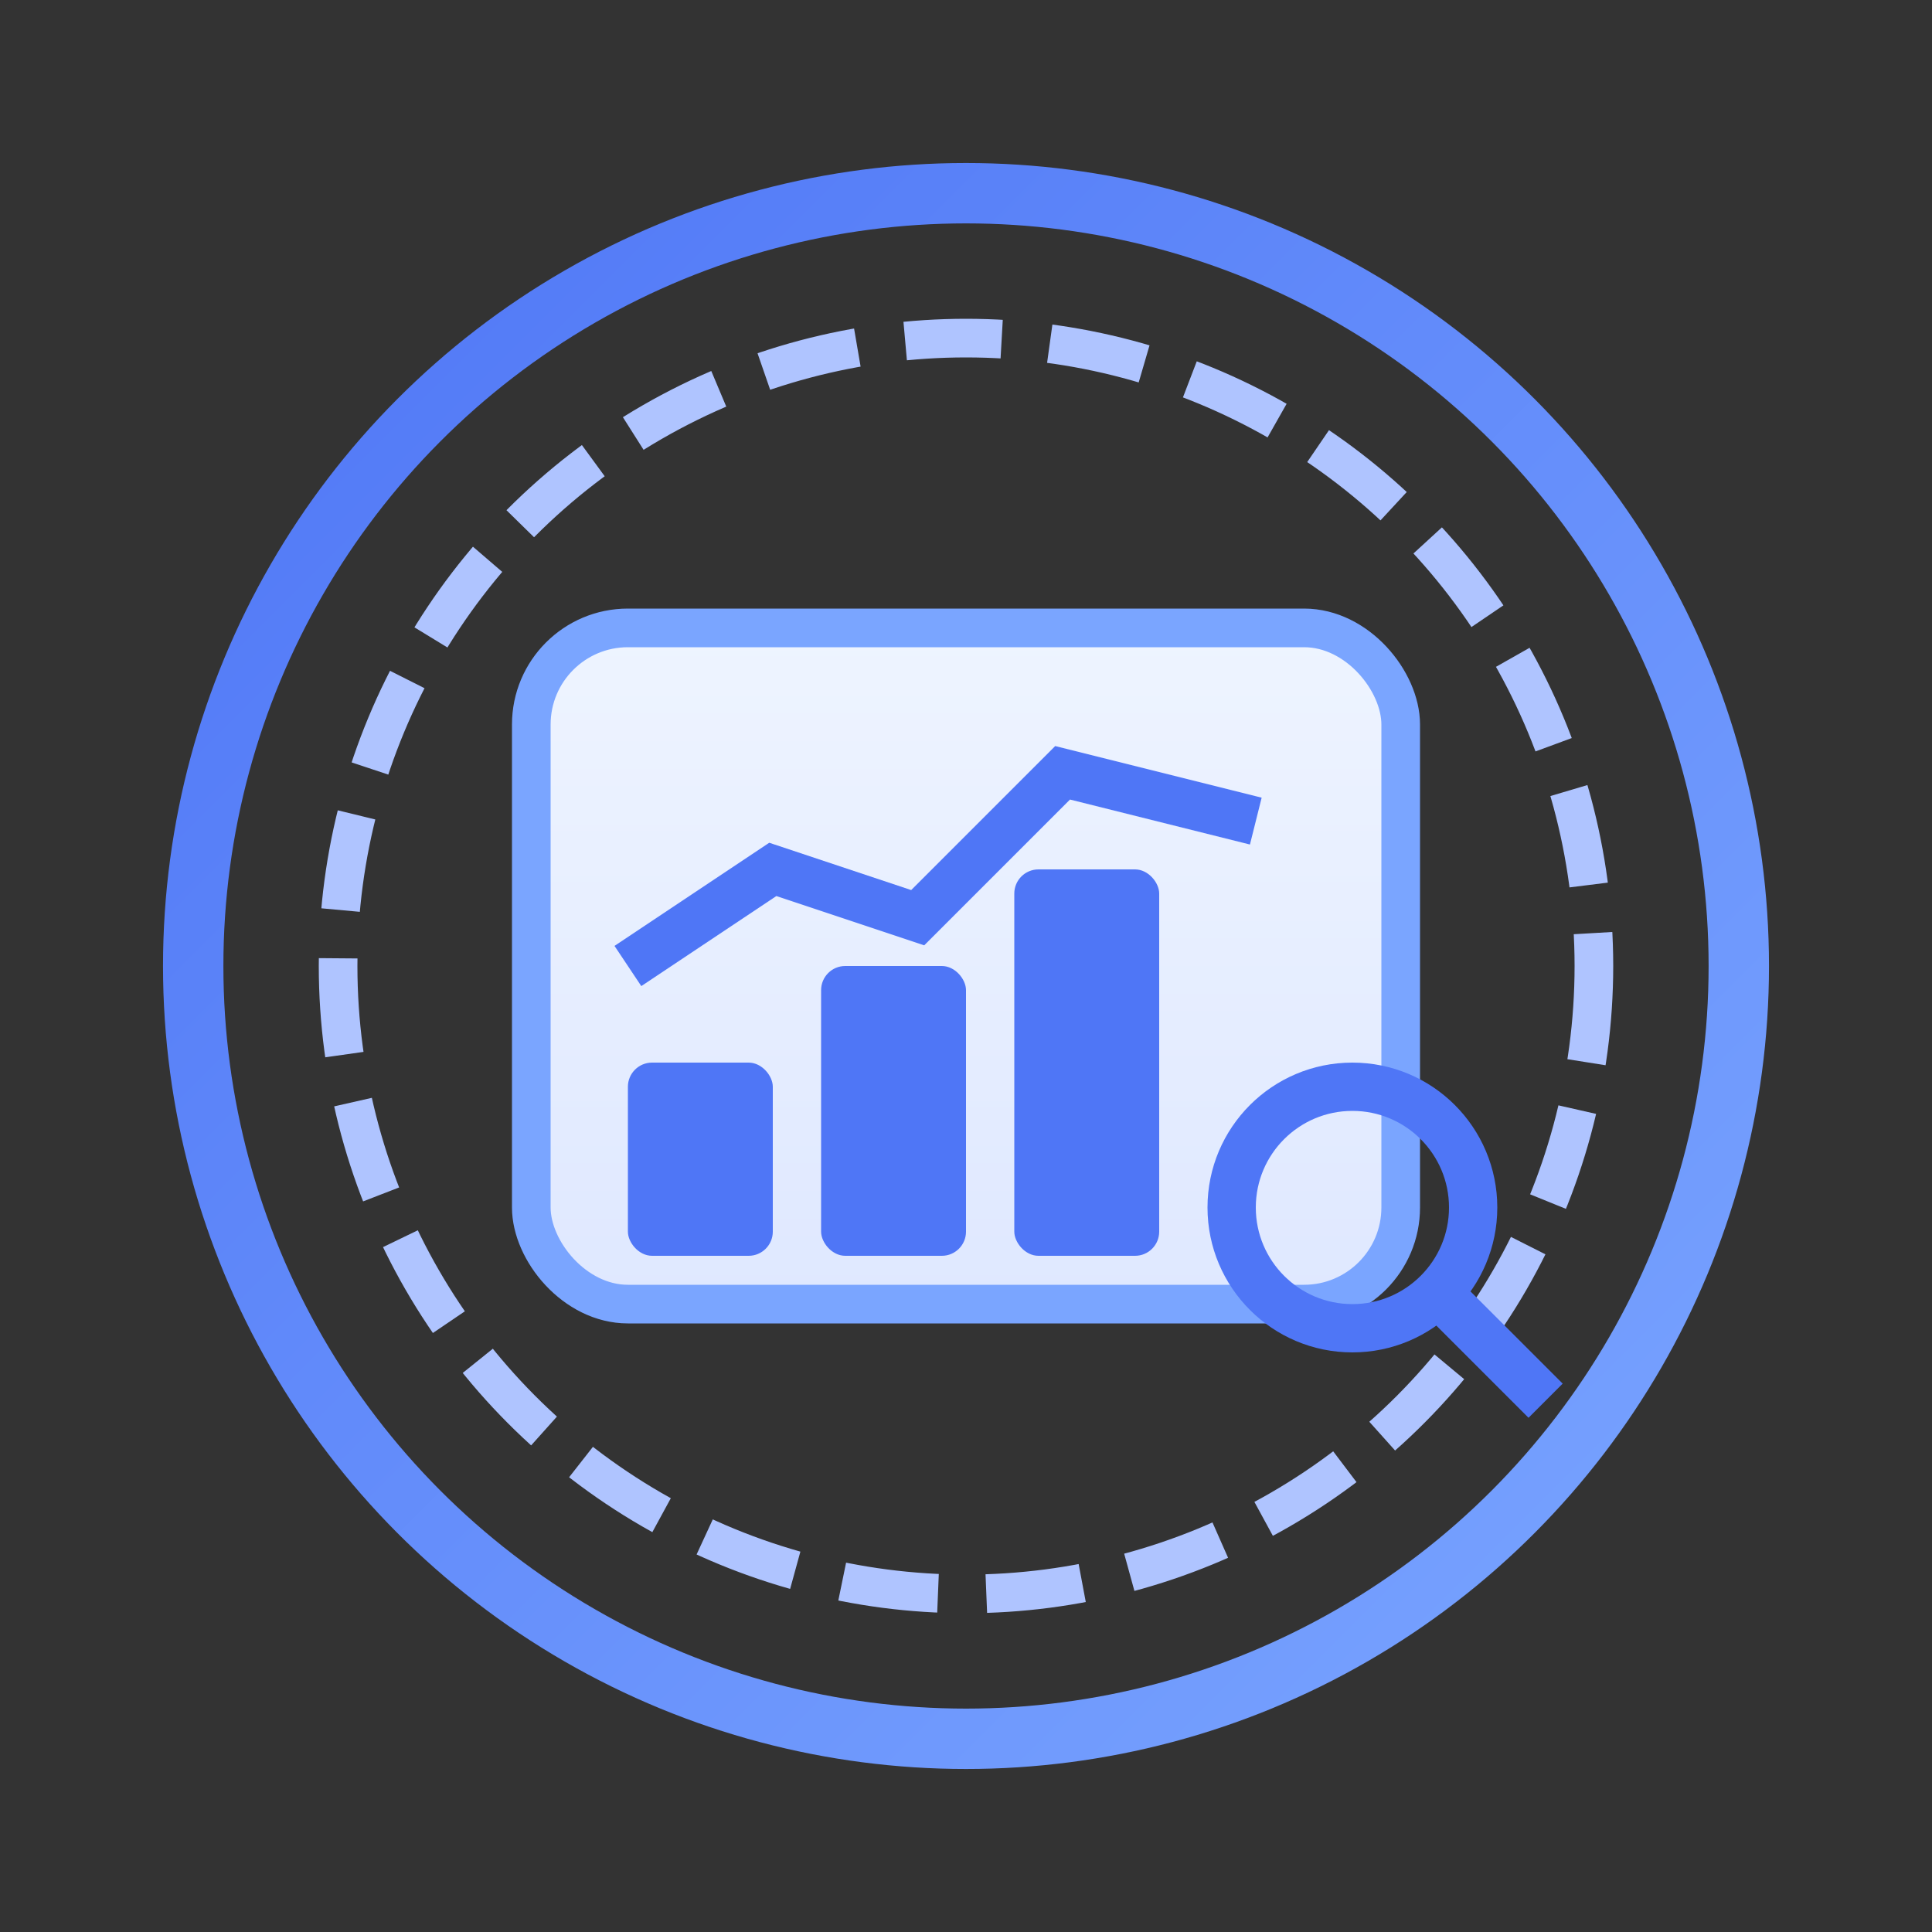 <svg viewBox="0 0 80 80" xmlns="http://www.w3.org/2000/svg" role="img" aria-label="Data Analytics">
  <rect x="0" y="0" width="80" height="80" fill="#333333" stroke="none"/>
  <defs>
    <linearGradient id="aStroke" x1="0" y1="0" x2="1" y2="1">
      <stop offset="0%" stop-color="#4F76F6"/>
      <stop offset="100%" stop-color="#7AA5FF"/>
    </linearGradient>
    <linearGradient id="panelFill" x1="0" y1="0" x2="0" y2="1">
      <stop offset="0%" stop-color="#EEF4FF"/>
      <stop offset="100%" stop-color="#DFE8FF"/>
    </linearGradient>
  </defs>
  <circle cx="40" cy="40" r="32" fill="none" stroke="url(#aStroke)" stroke-width="2.5"/>
  <circle cx="40" cy="40" r="26" fill="none" stroke="#AFC4FF" stroke-width="1.6" stroke-dasharray="4 2"/>
  <!-- analytics panel -->
  <rect x="22" y="26" width="36" height="28" rx="4" fill="url(#panelFill)" stroke="#7AA5FF" stroke-width="1.6"/>
  <g fill="#4F76F6">
    <rect x="26" y="44" width="6" height="8" rx="1"/>
    <rect x="34" y="40" width="6" height="12" rx="1"/>
    <rect x="42" y="36" width="6" height="16" rx="1"/>
  </g>
  <polyline points="26,40 32,36 38,38 44,32 52,34" fill="none" stroke="#4F76F6" stroke-width="2"/>
  <!-- magnifier -->
  <circle cx="56" cy="50" r="5" fill="none" stroke="#4F76F6" stroke-width="2"/>
  <line x1="60" y1="54" x2="64" y2="58" stroke="#4F76F6" stroke-width="2"/>
</svg>